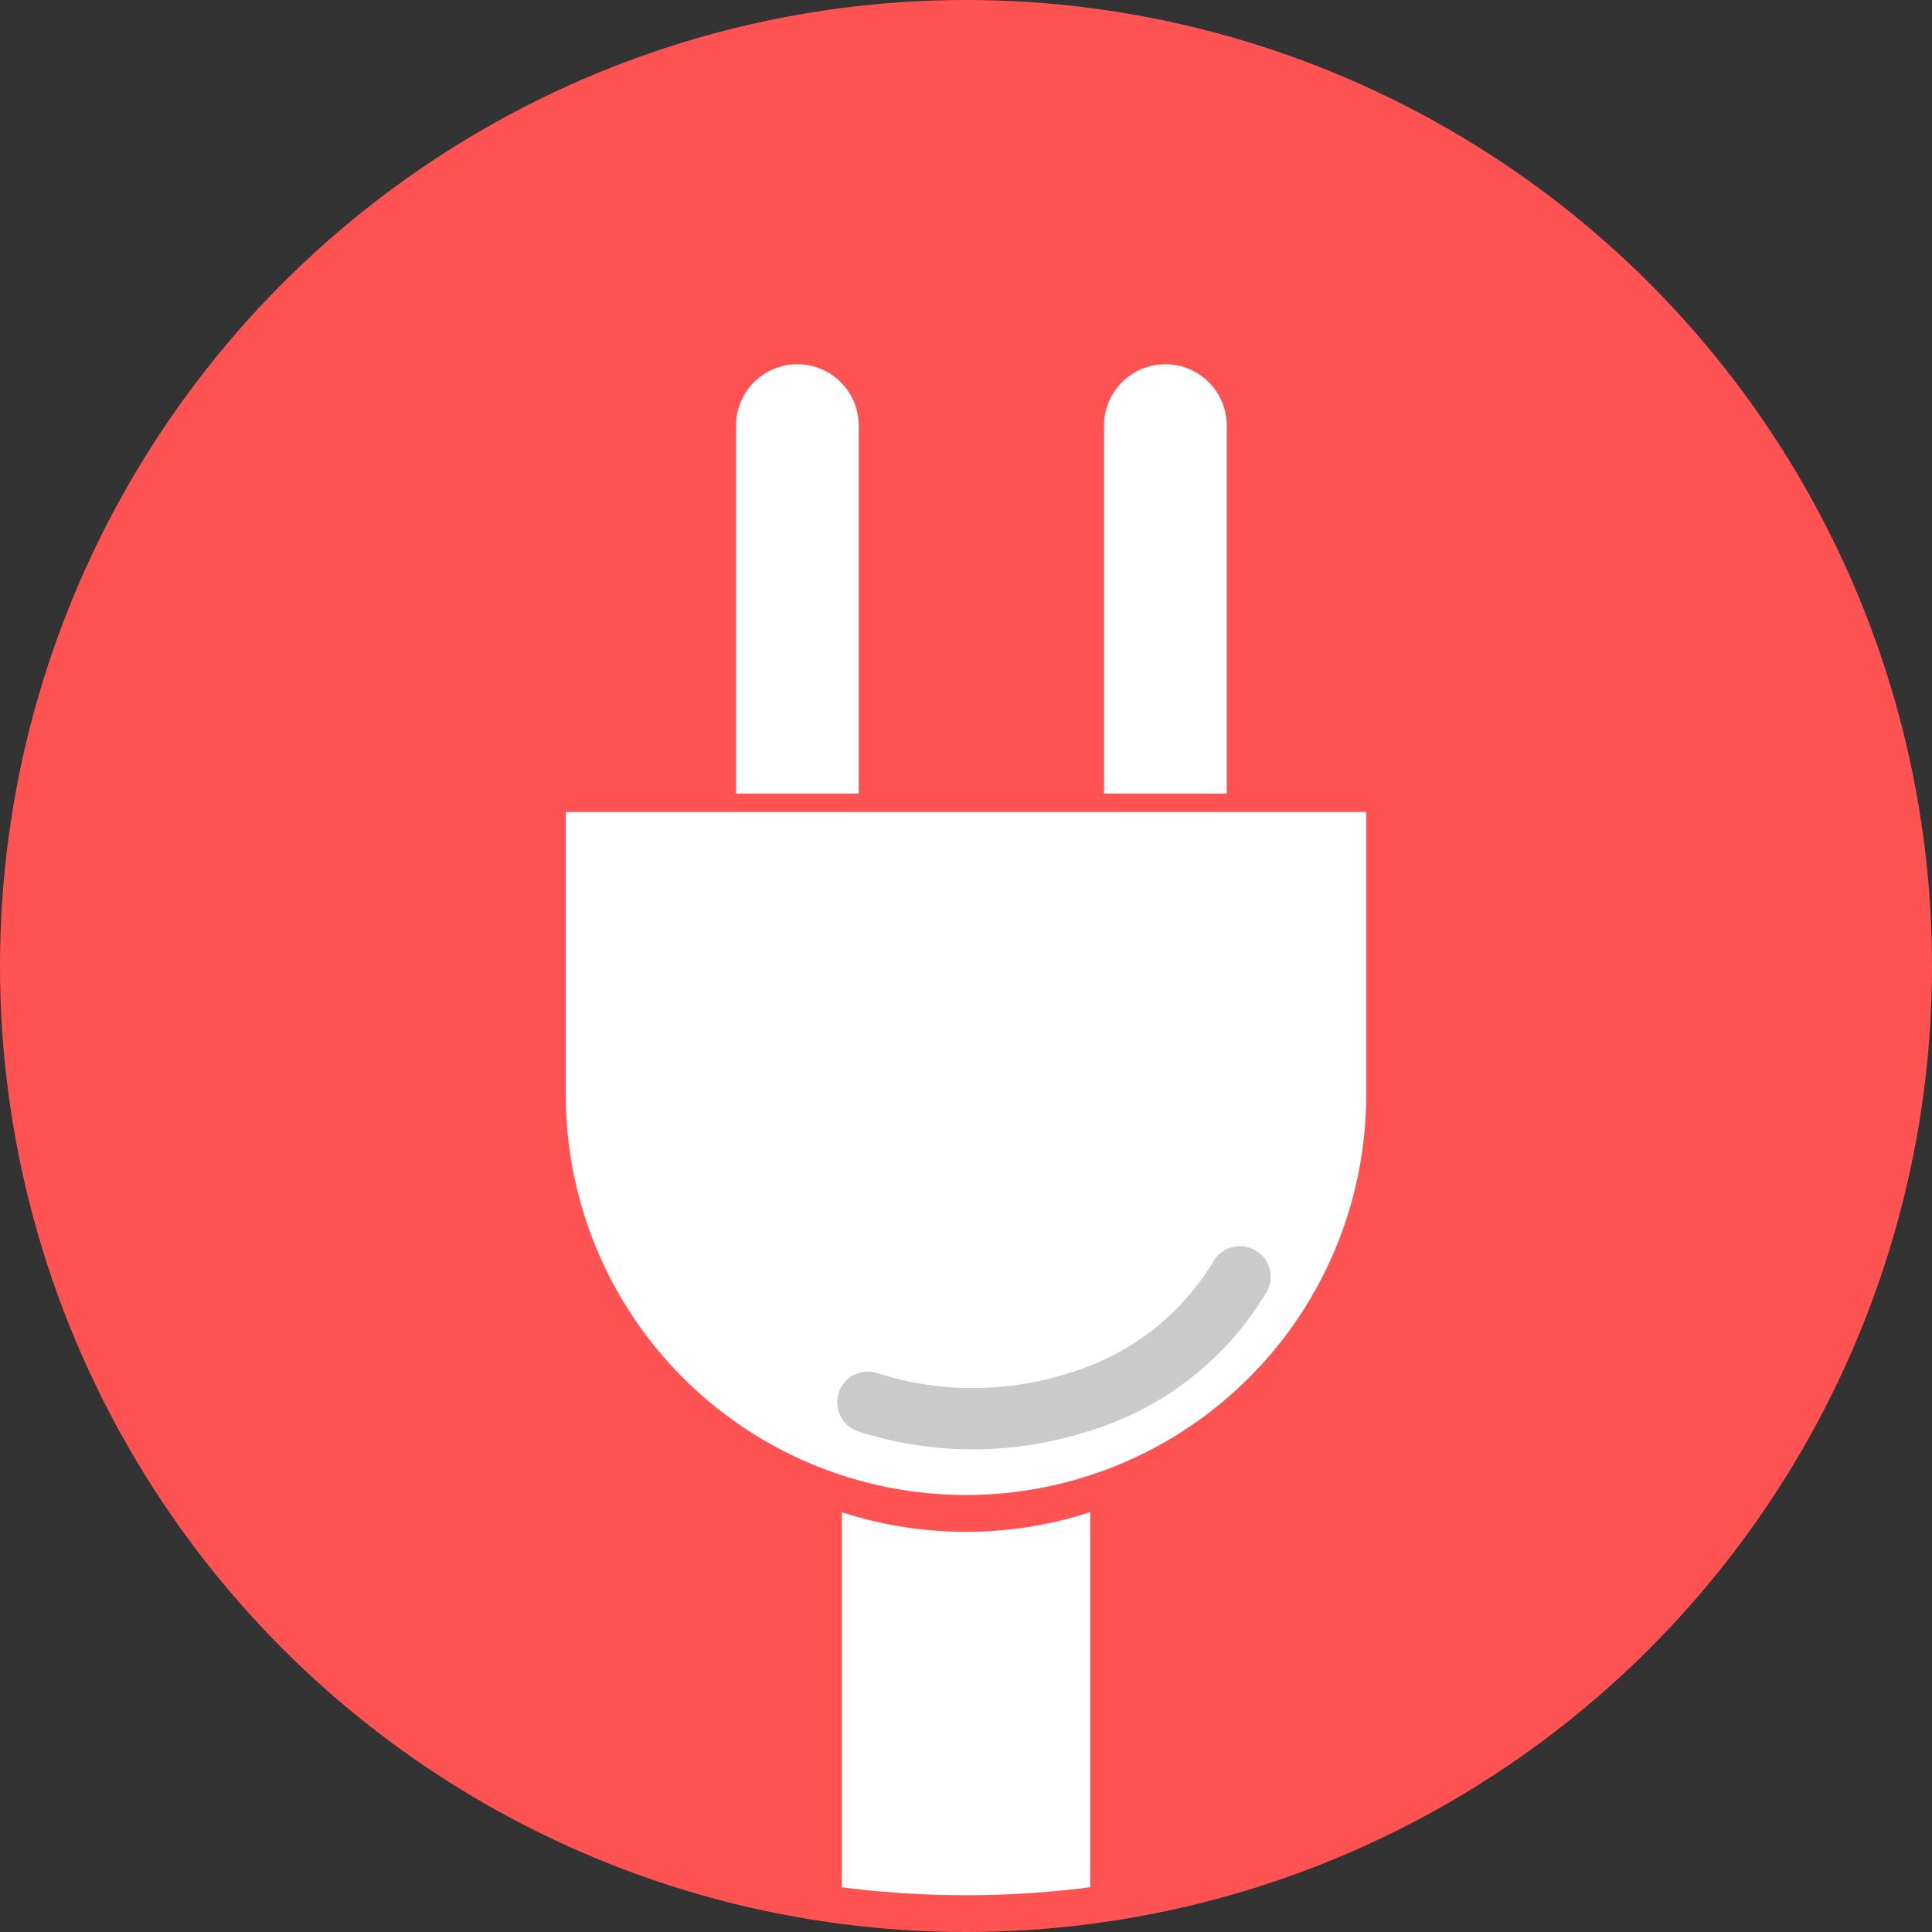 <svg xmlns="http://www.w3.org/2000/svg" viewBox="0 0 31.5 31.5"><rect x="0" y="0" width="31.5" height="31.5" fill="#333333" stroke="none"/><defs><style>.a{fill:#ff5252;}.b{fill:#fff;}.c{fill:none;stroke:#c4c4c4;stroke-linecap:round;stroke-linejoin:bevel;opacity:0.9;}</style></defs><g transform="translate(-907 -435)"><g transform="translate(9 1)"><circle class="a" cx="15.75" cy="15.75" r="15.75" transform="translate(898 434)"/></g><path class="b" d="M0,29.515H13.05v4.611a6.525,6.525,0,1,1-13.05,0Z" transform="translate(916.225 418.724)"/><path class="b" d="M.329,6.939v-6h0a1,1,0,0,1,2,0h0v6Z" transform="translate(924.672 441)"/><path class="b" d="M.329,6.939v-6h0a1,1,0,0,1,2,0h0v6Z" transform="translate(918.672 441)"/><path class="c" d="M0,.629A5.621,5.621,0,0,0,3.331,1.4,4.6,4.6,0,0,0,6.371,0" transform="translate(921.009 457.251) rotate(-13)"/><path class="b" d="M0,6.116V0A6.52,6.52,0,0,0,2.025.32,6.52,6.52,0,0,0,4.05,0V6.116a15.91,15.91,0,0,1-2.025.129A15.908,15.908,0,0,1,0,6.116Z" transform="translate(920.725 459.655)"/></g></svg>